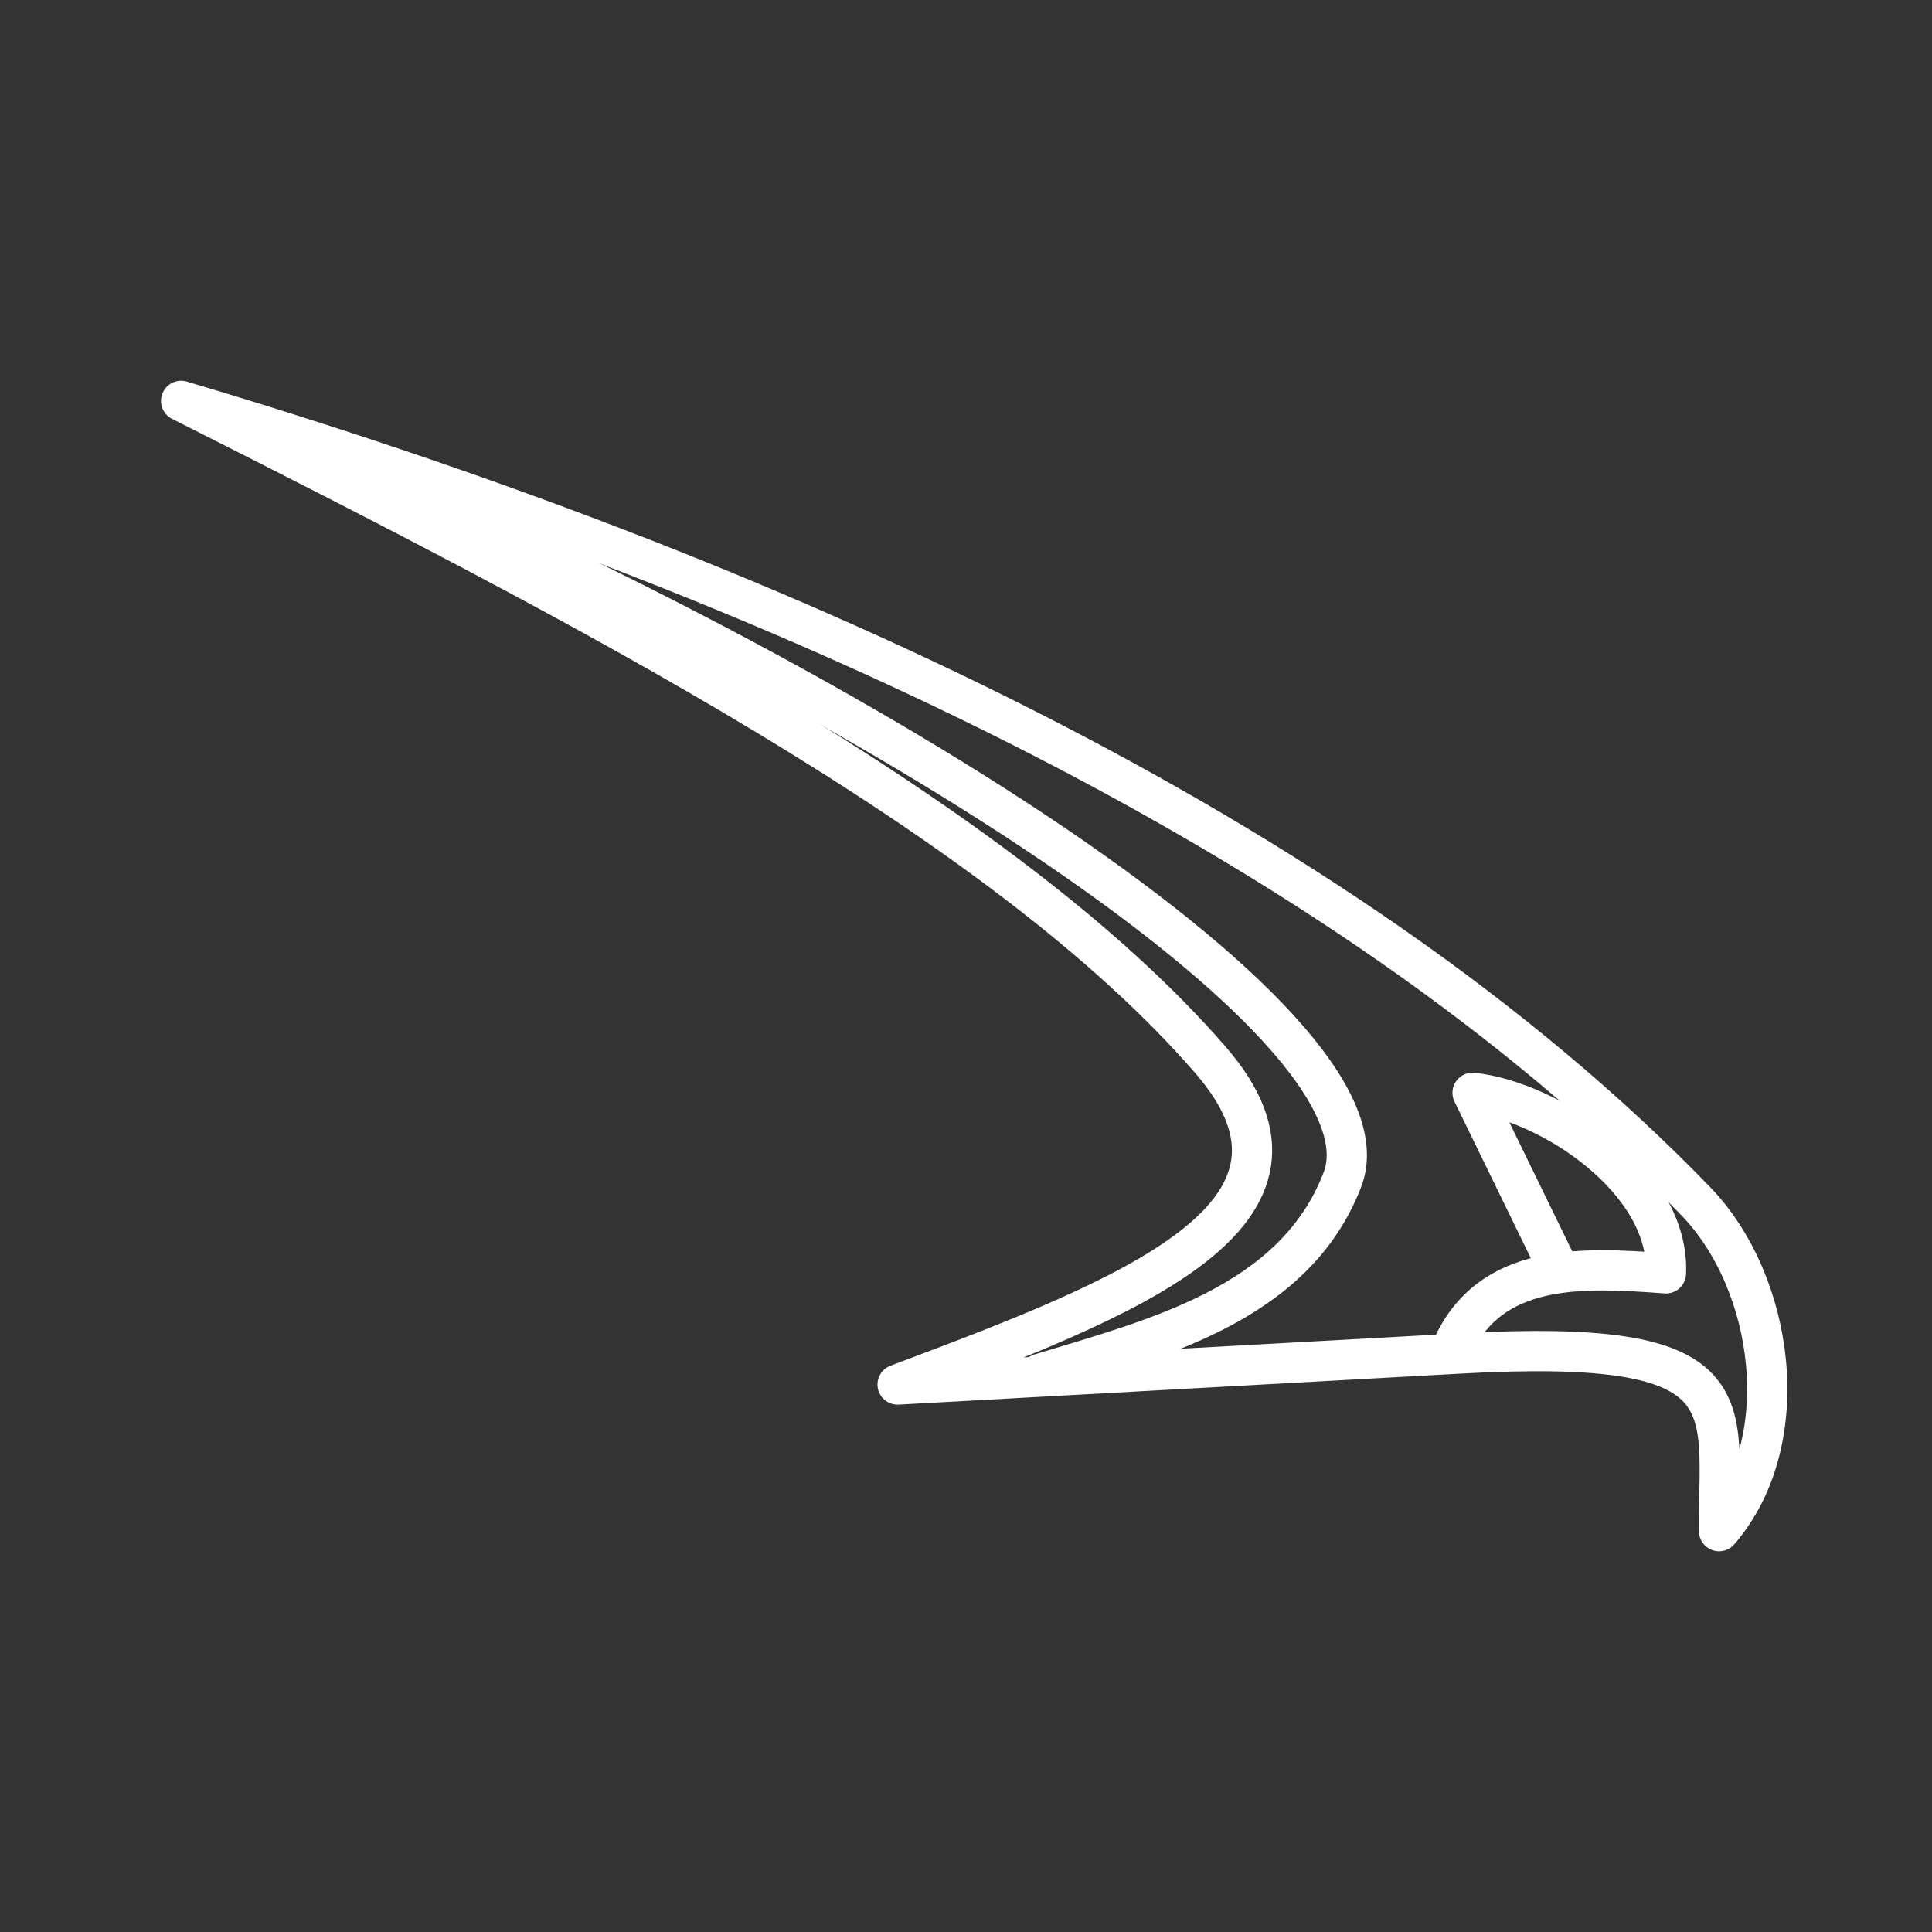 <?xml version="1.0" encoding="UTF-8" standalone="no"?>
<svg
   id="Layer_1"
   data-name="Layer 1"
   version="1.1"
   viewBox="0 0 48 48"
   sodipodi:docname="ttp_cargo.svg"
   inkscape:version="1.3.2 (091e20ef0f, 2023-11-25)"
   xml:space="preserve"
   xmlns:inkscape="http://www.inkscape.org/namespaces/inkscape"
   xmlns:sodipodi="http://sodipodi.sourceforge.net/DTD/sodipodi-0.dtd"
   xmlns="http://www.w3.org/2000/svg"
   xmlns:svg="http://www.w3.org/2000/svg"><rect x="0" y="0" width="48" height="48" fill="#333333" stroke="none"/><sodipodi:namedview
     id="namedview1"
     pagecolor="#242424"
     bordercolor="#000000"
     borderopacity="0.25"
     inkscape:showpageshadow="2"
     inkscape:pageopacity="0.0"
     inkscape:pagecheckerboard="0"
     inkscape:deskcolor="#535353"
     inkscape:zoom="6.2976698"
     inkscape:cx="-40.888139"
     inkscape:cy="22.468628"
     inkscape:window-width="1918"
     inkscape:window-height="1053"
     inkscape:window-x="0"
     inkscape:window-y="0"
     inkscape:window-maximized="1"
     inkscape:current-layer="Layer_1" /><defs
     id="defs1"><style
       id="style1">
      .cls-1 {
        fill: none;
        stroke: #fff;
        stroke-linecap: round;
        stroke-linejoin: round;
      }
    </style></defs><path
     style="fill:none;stroke:#ffffff;stroke-width:1;stroke-linecap:round;stroke-linejoin:round;stroke-opacity:1"
     d="M 22.301,34.398 36.275,33.627 c 7.25,-0.4 6.406,1.248 6.435,4.414 1.928,-2.237 1.373,-6.178 -0.579,-8.197 C 33.271,20.679 18.987,14.27 4.5,9.96 14.457,14.984 24.862,20.324 30.075,26.335 c 3.329,3.839 -1.967,5.885 -7.774,8.063 z"
     id="path1"
     sodipodi:nodetypes="cscscsc" /><path
     style="fill:none;stroke:#ffffff;stroke-width:1;stroke-linecap:round;stroke-linejoin:round;stroke-opacity:1"
     d="m 25.846,34.13 c 2.829,-0.866 6.309,-1.709 7.506,-4.822 1.499,-3.899 -12.668,-12.85 -27.552,-18.809"
     id="path2"
     sodipodi:nodetypes="csc" /><path
     style="fill:none;stroke:#ffffff;stroke-width:1;stroke-linecap:round;stroke-linejoin:round;stroke-opacity:1"
     d="M 38.695,31.477 36.586,27.151 c 1.897,0.198 4.908,2.172 4.804,4.485 -2.097,-0.153 -4.379,-0.278 -5.327,1.877"
     id="path3"
     sodipodi:nodetypes="cccc" /></svg>
